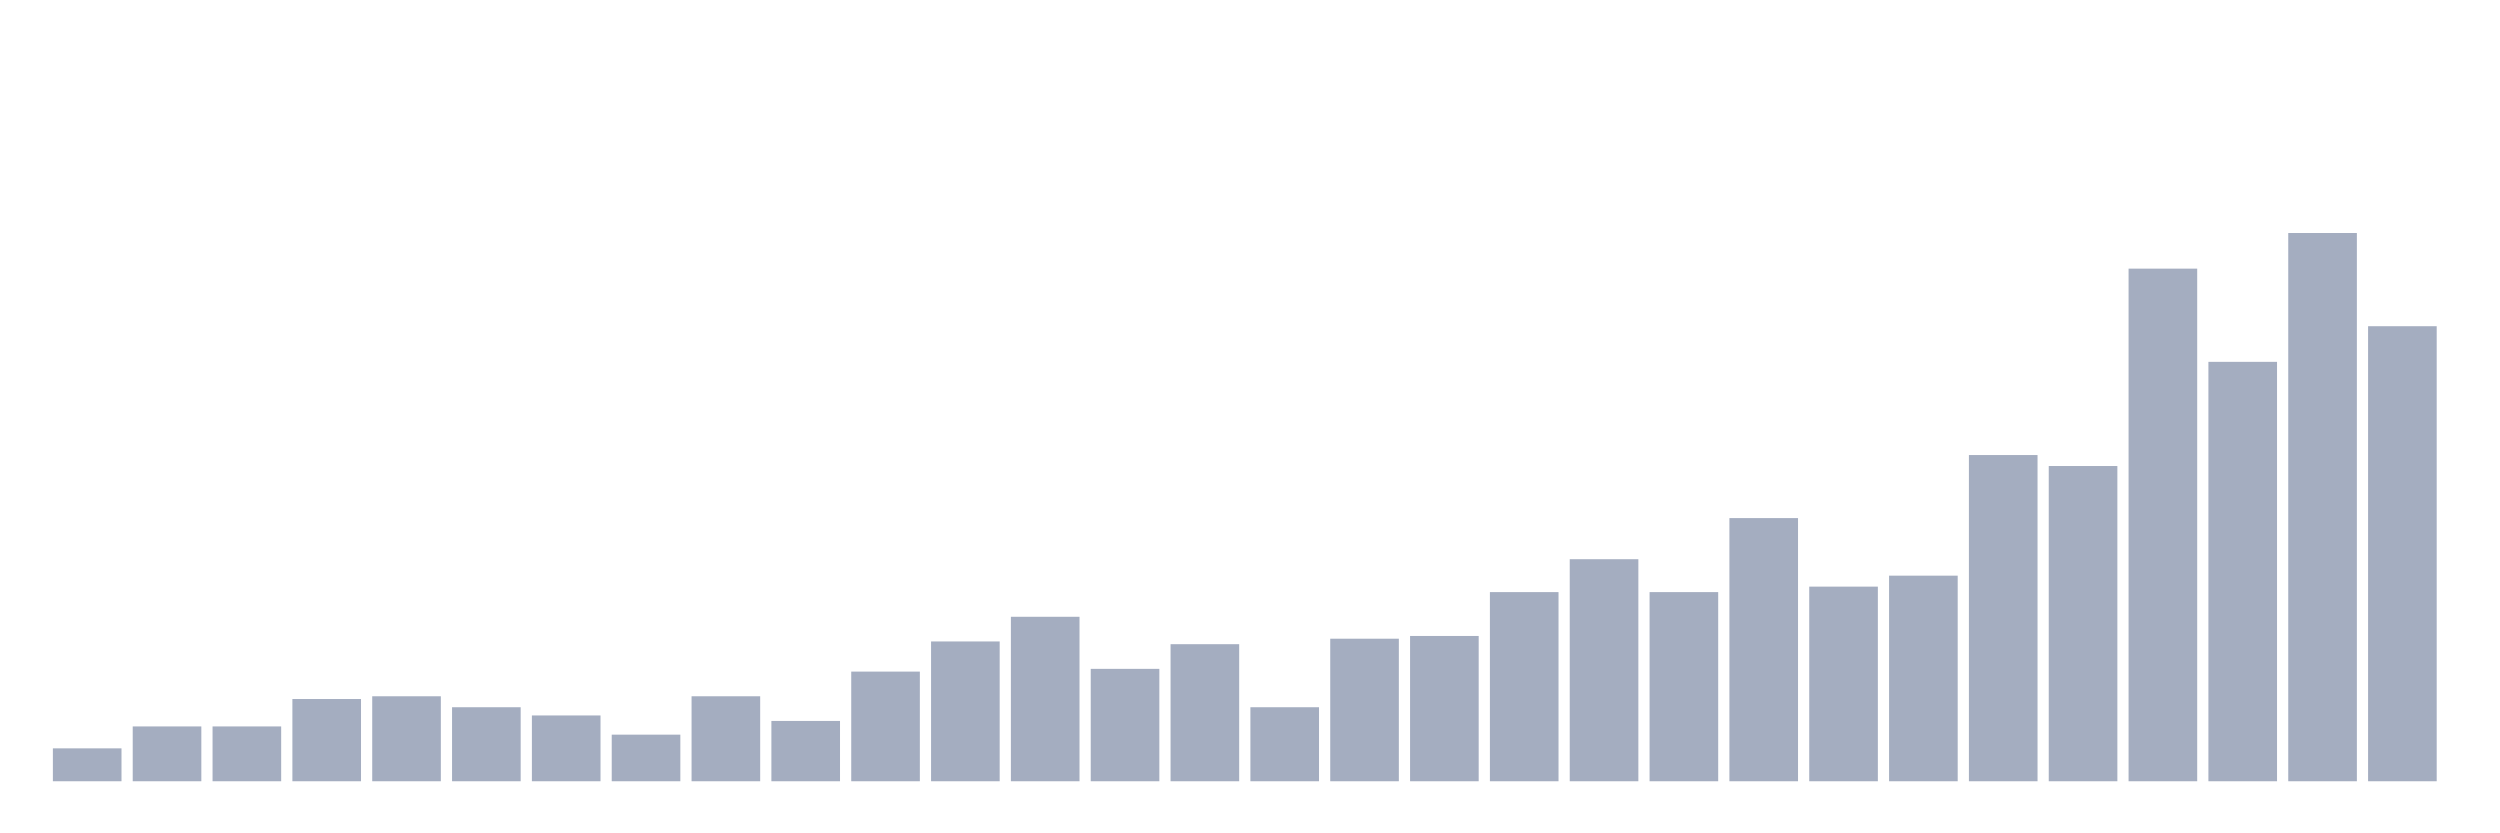 <svg xmlns="http://www.w3.org/2000/svg" viewBox="0 0 480 160"><g transform="translate(10,10)"><rect class="bar" x="0.153" width="13.175" y="133.684" height="6.316" fill="rgb(164,173,192)"></rect><rect class="bar" x="15.482" width="13.175" y="129.474" height="10.526" fill="rgb(164,173,192)"></rect><rect class="bar" x="30.81" width="13.175" y="129.474" height="10.526" fill="rgb(164,173,192)"></rect><rect class="bar" x="46.138" width="13.175" y="124.211" height="15.789" fill="rgb(164,173,192)"></rect><rect class="bar" x="61.466" width="13.175" y="123.684" height="16.316" fill="rgb(164,173,192)"></rect><rect class="bar" x="76.794" width="13.175" y="125.789" height="14.211" fill="rgb(164,173,192)"></rect><rect class="bar" x="92.123" width="13.175" y="127.368" height="12.632" fill="rgb(164,173,192)"></rect><rect class="bar" x="107.451" width="13.175" y="131.053" height="8.947" fill="rgb(164,173,192)"></rect><rect class="bar" x="122.779" width="13.175" y="123.684" height="16.316" fill="rgb(164,173,192)"></rect><rect class="bar" x="138.107" width="13.175" y="128.421" height="11.579" fill="rgb(164,173,192)"></rect><rect class="bar" x="153.436" width="13.175" y="118.947" height="21.053" fill="rgb(164,173,192)"></rect><rect class="bar" x="168.764" width="13.175" y="113.158" height="26.842" fill="rgb(164,173,192)"></rect><rect class="bar" x="184.092" width="13.175" y="108.421" height="31.579" fill="rgb(164,173,192)"></rect><rect class="bar" x="199.42" width="13.175" y="118.421" height="21.579" fill="rgb(164,173,192)"></rect><rect class="bar" x="214.748" width="13.175" y="113.684" height="26.316" fill="rgb(164,173,192)"></rect><rect class="bar" x="230.077" width="13.175" y="125.789" height="14.211" fill="rgb(164,173,192)"></rect><rect class="bar" x="245.405" width="13.175" y="112.632" height="27.368" fill="rgb(164,173,192)"></rect><rect class="bar" x="260.733" width="13.175" y="112.105" height="27.895" fill="rgb(164,173,192)"></rect><rect class="bar" x="276.061" width="13.175" y="103.684" height="36.316" fill="rgb(164,173,192)"></rect><rect class="bar" x="291.39" width="13.175" y="97.368" height="42.632" fill="rgb(164,173,192)"></rect><rect class="bar" x="306.718" width="13.175" y="103.684" height="36.316" fill="rgb(164,173,192)"></rect><rect class="bar" x="322.046" width="13.175" y="89.474" height="50.526" fill="rgb(164,173,192)"></rect><rect class="bar" x="337.374" width="13.175" y="102.632" height="37.368" fill="rgb(164,173,192)"></rect><rect class="bar" x="352.702" width="13.175" y="100.526" height="39.474" fill="rgb(164,173,192)"></rect><rect class="bar" x="368.031" width="13.175" y="77.368" height="62.632" fill="rgb(164,173,192)"></rect><rect class="bar" x="383.359" width="13.175" y="79.474" height="60.526" fill="rgb(164,173,192)"></rect><rect class="bar" x="398.687" width="13.175" y="41.579" height="98.421" fill="rgb(164,173,192)"></rect><rect class="bar" x="414.015" width="13.175" y="59.474" height="80.526" fill="rgb(164,173,192)"></rect><rect class="bar" x="429.344" width="13.175" y="34.737" height="105.263" fill="rgb(164,173,192)"></rect><rect class="bar" x="444.672" width="13.175" y="52.632" height="87.368" fill="rgb(164,173,192)"></rect></g></svg>